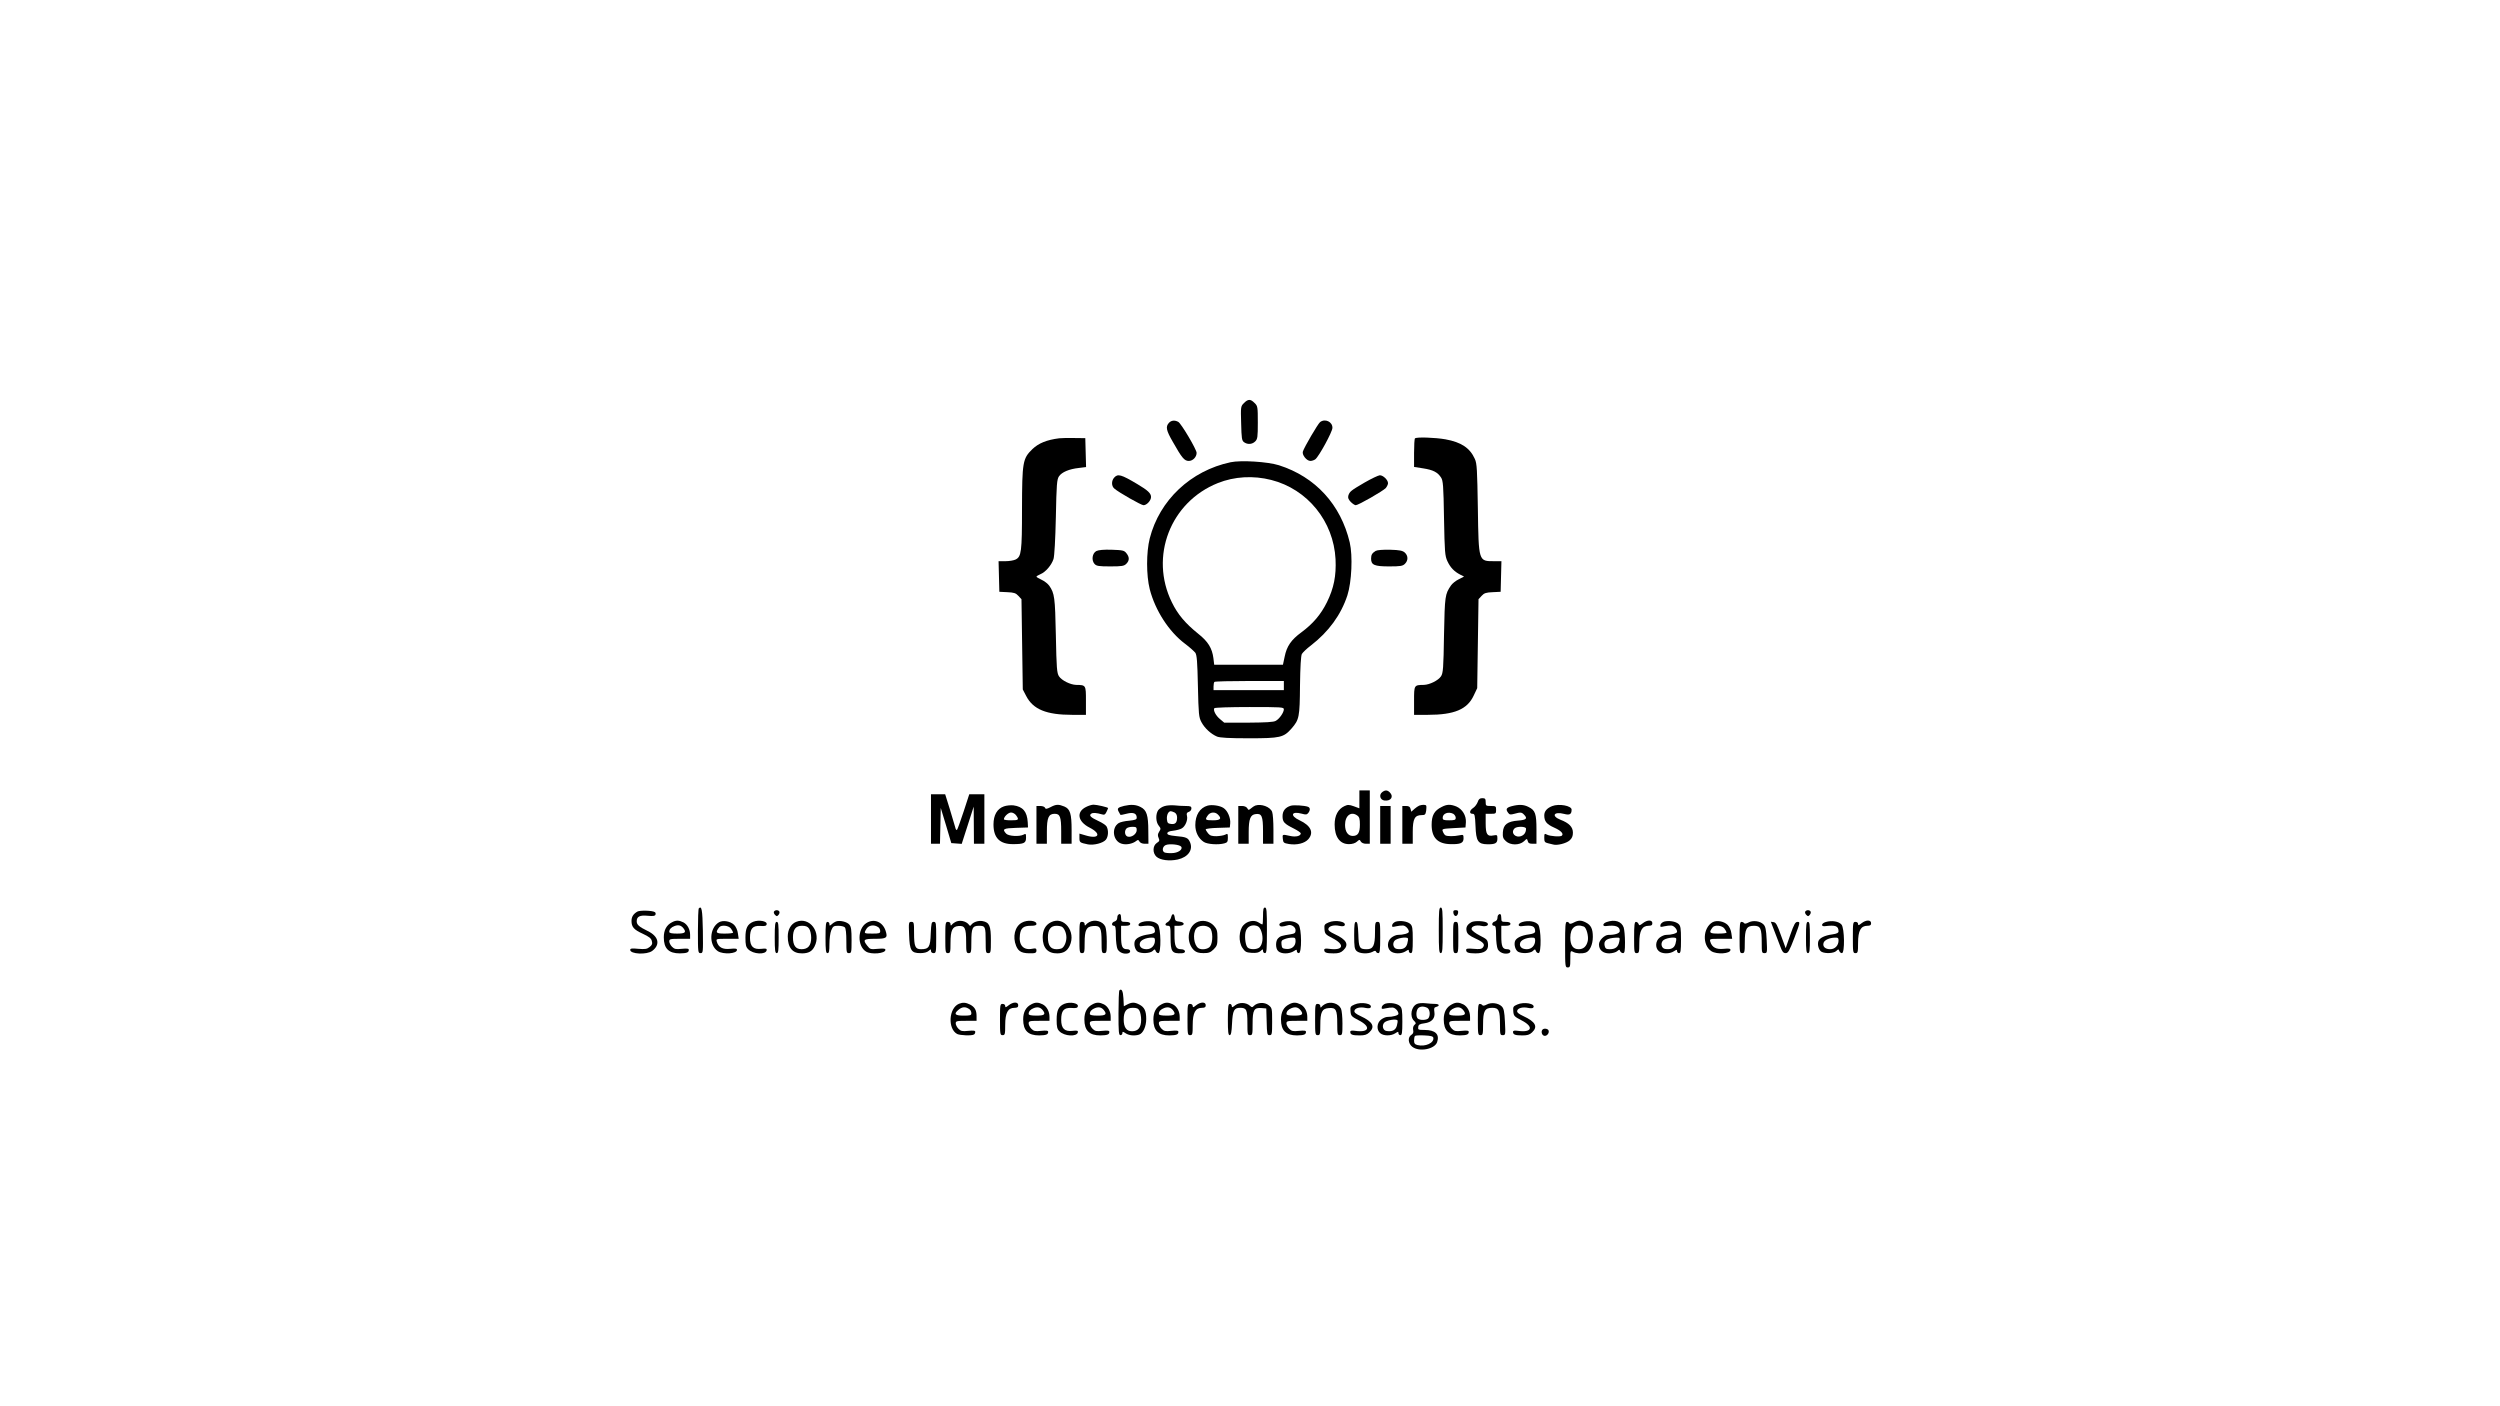 <?xml version="1.0" standalone="no"?>
<!DOCTYPE svg PUBLIC "-//W3C//DTD SVG 20010904//EN"
 "http://www.w3.org/TR/2001/REC-SVG-20010904/DTD/svg10.dtd">
<svg version="1.0" xmlns="http://www.w3.org/2000/svg"
 width="1920pt" height="1080pt" viewBox="0 0 1920 1080"
 preserveAspectRatio="xMidYMid meet">

<g transform="translate(0,1080) scale(0.1,-0.1)"
fill="#000000" stroke="none">
<path d="M9554 7705 c-25 -25 -26 -28 -22 -156 3 -116 5 -132 22 -145 28 -20
63 -17 86 6 18 18 20 33 20 145 0 120 -1 127 -25 150 -31 32 -50 31 -81 0z"/>
<path d="M8977 7552 c-26 -29 -21 -57 30 -145 70 -124 89 -147 123 -147 31 0
60 30 60 62 0 26 -119 227 -141 238 -27 15 -54 12 -72 -8z"/>
<path d="M10138 7558 c-17 -14 -122 -193 -132 -226 -8 -25 29 -72 58 -72 12 0
29 6 38 13 28 22 131 211 131 241 1 47 -57 74 -95 44z"/>
<path d="M8135 7434 c-96 -12 -159 -38 -206 -83 -75 -73 -79 -98 -80 -460 0
-329 -5 -366 -49 -388 -14 -7 -49 -13 -78 -13 l-53 0 3 -117 3 -118 61 -3 c51
-2 66 -7 85 -28 l24 -26 5 -346 5 -347 26 -50 c53 -103 155 -145 353 -145
l106 0 0 109 c0 120 0 120 -75 121 -44 1 -111 34 -132 66 -16 25 -19 60 -24
314 -6 293 -10 323 -51 382 -10 14 -36 35 -58 45 -22 10 -40 21 -40 24 0 4 14
12 30 19 40 16 86 70 101 117 7 24 14 146 18 323 5 252 8 288 24 312 22 32 78
56 152 64 l56 7 -3 111 -3 111 -85 1 c-47 1 -98 0 -115 -2z"/>
<path d="M10867 7433 c-4 -3 -7 -54 -7 -112 l0 -107 70 -11 c76 -12 110 -29
137 -70 16 -24 19 -62 23 -313 5 -263 7 -288 26 -330 23 -49 52 -79 98 -103
l30 -15 -41 -21 c-23 -11 -50 -33 -60 -48 -45 -67 -47 -77 -53 -378 -4 -259
-7 -294 -23 -319 -21 -32 -88 -65 -132 -66 -75 -1 -75 -1 -75 -121 l0 -109
106 0 c203 0 303 42 352 148 l27 57 5 342 5 341 24 26 c19 21 34 26 85 28 l61
3 3 118 3 117 -56 0 c-120 0 -119 -5 -125 405 -5 298 -7 345 -23 380 -38 85
-105 129 -226 151 -80 14 -223 19 -234 7z"/>
<path d="M9451 7250 c-306 -65 -546 -291 -621 -585 -27 -108 -27 -282 0 -390
42 -163 147 -326 271 -419 35 -26 70 -58 79 -69 12 -18 16 -68 20 -257 5 -218
7 -238 27 -276 25 -47 73 -91 120 -111 24 -9 89 -13 245 -13 241 0 266 6 327
75 59 68 63 87 65 330 2 146 7 227 14 242 7 12 38 42 70 66 136 105 231 235
280 385 33 103 42 303 18 406 -69 291 -264 504 -544 593 -86 27 -291 40 -371
23z m312 -136 c279 -71 479 -318 494 -609 6 -127 -13 -222 -66 -330 -47 -95
-108 -166 -196 -231 -79 -58 -113 -107 -129 -188 l-13 -61 -264 0 -264 0 -6
50 c-10 77 -41 128 -117 188 -98 79 -157 148 -202 241 -173 351 -12 770 353
916 127 51 273 59 410 24z m97 -1579 l0 -35 -270 0 -270 0 0 28 c0 16 3 32 7
35 3 4 125 7 270 7 l263 0 0 -35z m0 -182 c0 -25 -34 -74 -62 -89 -16 -10 -77
-13 -210 -14 l-186 0 -32 27 c-33 27 -54 68 -44 84 3 5 120 9 270 9 245 0 264
-1 264 -17z"/>
<path d="M8557 7132 c-22 -24 -22 -65 1 -84 32 -29 207 -128 224 -128 25 0 58
36 58 63 0 28 -24 51 -105 99 -126 75 -150 81 -178 50z"/>
<path d="M10480 7094 c-106 -62 -115 -69 -125 -101 -4 -17 1 -29 19 -48 14
-14 31 -25 38 -25 20 0 210 109 231 132 9 11 17 28 17 37 0 25 -37 61 -63 61
-12 -1 -65 -26 -117 -56z"/>
<path d="M8420 6568 c-32 -17 -39 -71 -14 -99 15 -16 31 -19 121 -19 90 0 106
3 123 20 25 25 25 51 1 81 -17 22 -28 24 -113 27 -62 2 -101 -2 -118 -10z"/>
<path d="M10565 6569 c-27 -17 -35 -29 -35 -60 0 -48 26 -59 138 -59 89 0 105
3 122 20 26 26 25 62 -1 86 -17 15 -39 20 -113 22 -57 1 -98 -2 -111 -9z"/>
<path d="M10440 4661 l0 -69 -43 16 c-37 13 -46 13 -72 1 -49 -23 -75 -73 -75
-141 0 -96 40 -151 110 -151 25 0 48 7 61 19 19 17 21 18 30 1 6 -10 22 -17
39 -17 l30 0 0 205 0 205 -40 0 -40 0 0 -69z m-15 -125 c15 -11 19 -26 19 -69
0 -63 -15 -87 -55 -87 -36 0 -59 32 -59 85 0 72 47 107 95 71z"/>
<path d="M10616 4717 c-28 -21 -17 -61 17 -65 49 -6 73 30 41 62 -19 19 -35
20 -58 3z"/>
<path d="M7150 4510 l0 -190 35 0 34 0 3 137 3 138 41 -135 40 -135 40 -3 40
-3 46 143 46 143 1 -142 1 -143 40 0 40 0 0 190 0 190 -58 0 -58 0 -43 -132
c-24 -73 -47 -137 -51 -141 -4 -5 -11 4 -14 20 -4 15 -23 79 -42 141 l-35 112
-55 0 -54 0 0 -190z"/>
<path d="M11349 4641 c-6 -16 -21 -37 -35 -46 -29 -19 -32 -45 -5 -45 17 0 19
-9 23 -95 4 -114 19 -138 90 -139 62 -1 78 8 78 43 0 29 -2 30 -30 25 -48 -10
-60 8 -60 92 l0 74 40 0 c38 0 40 2 40 30 0 28 -2 30 -40 30 -38 0 -40 2 -40
30 0 25 -4 30 -26 30 -19 0 -28 -7 -35 -29z"/>
<path d="M7710 4607 c-52 -18 -80 -67 -80 -139 0 -103 48 -151 149 -151 85 0
101 8 101 49 0 31 -2 34 -19 24 -33 -17 -116 -12 -134 8 -32 35 -21 41 76 44
l92 3 -2 40 c-5 82 -37 120 -110 130 -21 2 -54 -1 -73 -8z m94 -69 c24 -34 20
-38 -39 -38 -30 0 -55 3 -55 8 0 20 34 52 55 52 13 0 31 -10 39 -22z"/>
<path d="M8068 4601 c-30 -15 -38 -16 -42 -5 -3 8 -19 14 -36 14 l-30 0 0
-145 0 -145 40 0 40 0 0 93 c0 107 13 137 60 137 41 0 50 -23 50 -134 l0 -96
40 0 40 0 0 104 c0 127 -11 163 -56 182 -44 18 -63 18 -106 -5z"/>
<path d="M8340 4602 c-76 -38 -63 -112 28 -158 94 -48 72 -91 -30 -60 l-48 14
0 -33 c0 -35 3 -37 66 -50 44 -8 116 10 137 36 19 24 22 70 6 101 -6 11 -35
30 -64 43 -59 27 -74 43 -54 56 13 9 38 7 85 -6 15 -5 23 0 32 20 7 14 12 27
12 29 0 6 -87 26 -112 26 -13 0 -39 -8 -58 -18z"/>
<path d="M8634 4611 c-49 -12 -56 -19 -43 -44 7 -12 13 -23 14 -25 1 -2 23 2
49 9 51 13 76 2 76 -31 0 -14 -12 -18 -58 -23 -32 -2 -69 -11 -80 -18 -58 -36
-45 -137 20 -158 35 -12 87 -2 115 21 12 10 17 9 24 -5 6 -10 22 -17 39 -17
l30 0 -1 98 c0 122 -13 161 -59 184 -36 19 -74 21 -126 9z m96 -186 c0 -30
-40 -59 -70 -50 -22 7 -27 44 -8 63 7 7 27 12 45 12 28 0 33 -3 33 -25z"/>
<path d="M8943 4609 c-18 -5 -39 -19 -48 -31 -21 -31 -19 -91 4 -119 17 -21
17 -25 3 -47 -11 -18 -12 -28 -4 -47 9 -20 7 -26 -14 -39 -32 -22 -33 -77 -3
-105 29 -27 99 -36 164 -22 79 18 119 73 95 131 -15 36 -29 42 -110 49 -49 5
-65 10 -65 21 0 10 14 17 45 20 25 3 55 11 66 18 27 15 48 65 40 96 -5 19 -1
26 14 31 11 3 20 15 20 26 0 16 -7 19 -44 19 -24 0 -63 2 -87 5 -24 2 -58 0
-76 -6z m78 -49 c12 -7 19 -21 19 -38 0 -40 -13 -54 -46 -50 -25 3 -29 8 -32
36 -3 33 11 62 30 62 5 0 18 -5 29 -10z m51 -263 c14 -22 -26 -49 -74 -49 -25
-1 -50 2 -56 6 -20 12 -13 46 11 56 28 12 108 4 119 -13z"/>
<path d="M9275 4613 c-60 -17 -95 -72 -95 -150 0 -54 24 -102 65 -129 27 -18
111 -24 158 -11 23 6 27 13 27 43 0 32 -2 34 -20 24 -11 -6 -41 -11 -67 -12
-37 0 -50 4 -65 22 -10 12 -18 26 -18 31 0 4 42 10 93 11 l92 3 3 31 c4 42
-20 99 -52 119 -27 18 -88 27 -121 18z m79 -69 c31 -31 20 -44 -39 -44 -59 0
-63 4 -39 38 18 26 56 29 78 6z"/>
<path d="M9640 4613 c-8 -3 -23 -13 -33 -22 -17 -14 -19 -14 -28 2 -6 10 -22
17 -39 17 l-30 0 0 -145 0 -145 40 0 40 0 0 88 c0 103 13 136 55 140 45 6 55
-17 55 -130 l0 -98 40 0 40 0 0 109 c0 60 -4 121 -10 136 -15 39 -85 64 -130
48z"/>
<path d="M9913 4612 c-42 -13 -63 -40 -63 -80 0 -45 12 -58 88 -96 28 -14 52
-31 52 -36 0 -21 -39 -30 -82 -20 -60 13 -60 14 -56 -22 3 -30 7 -33 47 -40
60 -10 121 5 149 37 44 51 20 104 -67 145 -76 35 -64 73 16 51 32 -9 40 -8 51
6 16 22 15 40 -3 47 -27 10 -110 15 -132 8z"/>
<path d="M10900 4613 c-8 -3 -25 -15 -38 -26 l-23 -21 -6 22 c-4 16 -13 22
-34 22 l-29 0 0 -145 0 -145 40 0 40 0 0 90 c0 102 15 130 69 130 25 0 29 4
34 33 2 17 3 35 0 40 -5 8 -30 8 -53 0z"/>
<path d="M11071 4602 c-56 -28 -76 -64 -76 -137 0 -98 46 -146 144 -148 77 -2
101 8 101 44 0 29 -2 30 -31 24 -40 -9 -95 -9 -109 0 -6 4 -15 17 -19 29 -8
20 -5 21 83 26 l91 5 3 40 c3 51 -27 101 -73 121 -45 18 -73 18 -114 -4z m90
-52 c10 -6 19 -20 19 -30 0 -17 -7 -20 -50 -20 -43 0 -50 3 -50 20 0 33 44 49
81 30z"/>
<path d="M11608 4608 c-40 -11 -46 -23 -25 -51 10 -14 18 -15 47 -7 47 13 56
13 74 -6 30 -30 19 -41 -44 -46 -82 -6 -114 -30 -118 -89 -2 -37 1 -49 23 -69
35 -33 104 -33 139 -1 23 22 23 22 29 2 4 -16 13 -21 36 -21 l31 0 0 108 c0
122 -9 149 -60 174 -38 20 -75 21 -132 6z m112 -172 c0 -28 -13 -48 -37 -57
-46 -17 -84 26 -51 59 17 17 88 16 88 -2z"/>
<path d="M11920 4609 c-40 -16 -60 -40 -60 -71 0 -46 18 -68 76 -94 52 -23 75
-47 59 -62 -10 -10 -90 -5 -114 8 -19 10 -21 8 -21 -24 0 -31 4 -36 28 -42 15
-3 33 -8 41 -10 29 -9 101 9 126 32 18 16 25 33 25 59 0 44 -30 74 -95 99 -74
29 -51 66 28 45 42 -11 57 -3 57 33 0 30 -97 48 -150 27z"/>
<path d="M10600 4465 l0 -145 40 0 40 0 0 145 0 145 -40 0 -40 0 0 -145z"/>
<path d="M5367 3824 c-4 -4 -7 -83 -7 -176 0 -162 1 -168 20 -168 20 0 20 5
18 172 -3 161 -9 194 -31 172z"/>
<path d="M9700 3765 c0 -36 -2 -65 -5 -65 -3 0 -17 7 -30 16 -33 21 -84 12
-115 -21 -36 -38 -40 -128 -8 -175 21 -31 29 -35 72 -38 35 -2 53 2 67 14 17
16 19 16 19 1 0 -10 7 -17 15 -17 13 0 15 26 15 175 0 149 -2 175 -15 175 -12
0 -15 -14 -15 -65z m-12 -121 c15 -44 9 -96 -14 -119 -20 -19 -78 -20 -94 0
-17 21 -24 95 -11 128 12 32 45 47 81 37 18 -4 29 -18 38 -46z"/>
<path d="M11050 3655 c0 -149 2 -175 15 -175 13 0 15 26 15 175 0 149 -2 175
-15 175 -13 0 -15 -26 -15 -175z"/>
<path d="M4895 3799 c-31 -18 -45 -40 -45 -72 0 -46 18 -67 86 -98 49 -23 65
-35 70 -56 6 -21 2 -31 -17 -46 -20 -16 -34 -18 -86 -14 -50 5 -63 3 -63 -8 0
-33 127 -39 169 -8 64 48 50 112 -35 153 -67 33 -84 48 -84 75 0 36 24 48 84
42 41 -4 56 -2 60 8 3 8 1 17 -5 20 -20 13 -114 15 -134 4z"/>
<path d="M5944 3799 c-3 -6 0 -17 8 -25 13 -13 16 -13 27 0 7 8 10 20 6 26 -8
13 -32 13 -41 -1z"/>
<path d="M11162 3788 c2 -13 10 -23 18 -23 8 0 16 10 18 23 3 17 -2 22 -18 22
-16 0 -21 -5 -18 -22z"/>
<path d="M13864 3799 c-3 -6 0 -17 8 -25 13 -13 16 -13 27 0 7 8 10 20 6 26
-8 13 -32 13 -41 -1z"/>
<path d="M8587 3773 c-4 -3 -7 -15 -7 -26 0 -10 -9 -21 -20 -24 -23 -6 -27
-33 -5 -33 12 0 15 -15 15 -77 0 -43 6 -89 13 -103 13 -25 49 -40 80 -32 25 6
21 32 -6 32 -38 0 -47 19 -47 102 l0 78 35 0 c24 0 35 5 35 15 0 10 -11 15
-35 15 -32 0 -35 2 -35 30 0 29 -9 38 -23 23z"/>
<path d="M8994 3755 c-3 -14 -15 -30 -25 -36 -25 -13 -24 -29 1 -29 18 0 20
-7 20 -88 0 -113 10 -127 88 -123 35 2 28 31 -8 31 -39 0 -50 23 -50 109 l0
71 35 0 c46 0 49 27 3 32 -28 2 -34 8 -36 31 -4 34 -20 35 -28 2z"/>
<path d="M11507 3773 c-4 -3 -7 -15 -7 -26 0 -10 -9 -21 -20 -24 -23 -6 -27
-33 -5 -33 12 0 15 -15 15 -77 0 -43 6 -89 13 -103 13 -25 49 -40 80 -32 25 6
21 32 -6 32 -38 0 -47 19 -47 102 l0 78 35 0 c24 0 35 5 35 15 0 10 -11 15
-35 15 -32 0 -35 2 -35 30 0 29 -9 38 -23 23z"/>
<path d="M5161 3717 c-42 -21 -63 -60 -63 -116 0 -86 38 -123 123 -123 54 1
69 7 69 27 0 10 -12 12 -54 8 -46 -5 -57 -2 -75 16 -11 11 -21 30 -21 41 0 18
7 20 80 20 l80 0 0 30 c0 42 -20 79 -51 96 -34 17 -57 18 -88 1z m87 -45 c25
-32 15 -42 -48 -42 -41 0 -60 4 -60 13 0 20 14 35 40 45 29 11 50 6 68 -16z"/>
<path d="M5522 3717 c-74 -43 -80 -175 -9 -222 42 -27 147 -20 147 10 0 10
-12 12 -52 8 -58 -6 -90 11 -103 55 -6 22 -5 22 81 22 l87 0 -6 42 c-3 24 -15
51 -29 65 -29 28 -84 38 -116 20z m92 -49 c9 -12 16 -26 16 -30 0 -5 -29 -8
-65 -8 -67 0 -73 7 -42 48 16 21 74 15 91 -10z"/>
<path d="M5785 3721 c-45 -19 -60 -49 -60 -122 0 -56 4 -72 21 -89 38 -39 135
-44 142 -8 2 13 -5 15 -41 11 -61 -7 -87 18 -87 85 0 70 20 94 78 91 36 -3 48
0 50 13 5 24 -60 36 -103 19z"/>
<path d="M6114 3720 c-39 -16 -64 -59 -64 -112 0 -87 37 -131 111 -130 49 1
75 15 94 52 56 108 -36 233 -141 190z m100 -52 c9 -13 16 -43 16 -70 0 -59
-24 -88 -74 -88 -45 0 -66 29 -66 90 0 63 21 90 70 90 29 0 43 -6 54 -22z"/>
<path d="M6420 3723 c-8 -3 -23 -12 -32 -21 -16 -14 -18 -13 -18 1 0 10 -7 17
-15 17 -12 0 -15 -20 -15 -120 0 -100 3 -120 15 -120 12 0 15 14 15 70 0 39 6
86 14 105 13 31 19 35 53 35 22 0 44 -5 51 -12 8 -8 12 -46 12 -105 0 -86 1
-93 20 -93 19 0 20 7 20 99 0 79 -3 103 -17 120 -18 22 -75 35 -103 24z"/>
<path d="M6654 3711 c-69 -43 -71 -177 -3 -219 39 -25 149 -15 149 13 0 10
-14 12 -58 8 -55 -5 -60 -4 -80 22 -38 48 -31 55 58 55 91 0 99 7 81 63 -23
68 -89 95 -147 58z m94 -34 c6 -5 12 -18 12 -28 0 -17 -8 -19 -60 -19 -64 0
-66 1 -49 31 18 35 63 42 97 16z"/>
<path d="M7335 3718 c-11 -6 -23 -16 -27 -22 -5 -7 -8 -4 -8 7 0 10 -8 17 -20
17 -19 0 -20 -7 -20 -120 0 -113 1 -120 20 -120 18 0 20 7 20 78 0 97 14 126
60 130 50 5 60 -15 60 -120 0 -81 2 -88 20 -88 18 0 20 7 20 86 0 107 8 124
59 124 48 0 51 -7 51 -121 0 -82 1 -89 20 -89 19 0 20 7 20 98 0 112 -11 138
-64 148 -33 6 -73 -8 -88 -30 -6 -8 -10 -8 -15 0 -22 31 -74 42 -108 22z"/>
<path d="M7848 3714 c-54 -29 -73 -108 -44 -179 20 -47 48 -59 129 -56 20 1
27 6 27 21 0 16 -5 19 -30 14 -70 -15 -108 27 -97 108 7 51 27 68 84 68 30 0
43 4 43 14 0 27 -70 34 -112 10z"/>
<path d="M8071 3717 c-42 -21 -63 -60 -63 -116 0 -81 39 -124 113 -123 47 1
75 18 94 58 52 110 -45 232 -144 181z m85 -35 c19 -12 34 -49 34 -82 0 -33
-15 -70 -34 -82 -6 -4 -25 -8 -42 -8 -45 0 -66 29 -66 90 0 61 21 90 66 90 17
0 36 -4 42 -8z"/>
<path d="M8365 3718 c-11 -6 -23 -16 -27 -22 -5 -7 -8 -4 -8 7 0 10 -8 17 -20
17 -19 0 -20 -7 -20 -120 0 -113 1 -120 20 -120 18 0 20 7 20 78 0 100 13 126
65 130 56 5 65 -13 65 -120 0 -81 2 -88 20 -88 19 0 20 7 20 90 0 49 -5 100
-11 113 -19 42 -81 59 -124 35z"/>
<path d="M8772 3719 c-35 -10 -39 -36 -6 -32 81 10 103 2 104 -39 0 -12 -12
-19 -47 -24 -60 -8 -100 -28 -108 -53 -9 -28 4 -70 25 -81 29 -15 92 -12 112
6 16 16 18 16 24 0 3 -9 12 -16 20 -16 23 0 20 191 -3 219 -21 25 -74 34 -121
20z m98 -142 c0 -38 -27 -67 -64 -67 -39 0 -60 21 -51 49 7 22 45 39 88 40 22
1 27 -3 27 -22z"/>
<path d="M9188 3715 c-70 -39 -79 -156 -17 -214 17 -15 36 -21 72 -21 40 0 53
5 78 29 26 26 29 36 29 90 0 52 -4 65 -27 91 -34 38 -93 49 -135 25z m104 -42
c23 -21 25 -109 2 -141 -15 -22 -66 -30 -90 -14 -35 23 -46 111 -18 150 19 27
78 30 106 5z"/>
<path d="M9853 3719 c-22 -6 -30 -14 -27 -24 6 -14 22 -14 69 0 24 6 55 -15
55 -39 0 -21 -6 -26 -37 -31 -70 -11 -82 -15 -97 -31 -21 -20 -21 -78 0 -98
24 -24 84 -24 122 0 19 13 22 13 22 -1 0 -8 7 -15 15 -15 24 0 22 190 -2 219
-21 25 -74 34 -120 20z m97 -147 c0 -39 -30 -64 -72 -60 -29 3 -33 7 -36 34
-3 27 1 34 25 42 15 6 40 11 56 11 23 1 27 -3 27 -27z"/>
<path d="M10202 3715 c-30 -13 -33 -18 -30 -52 3 -35 7 -40 63 -69 96 -49 82
-96 -26 -81 -29 4 -39 2 -39 -8 0 -21 17 -27 72 -27 38 0 55 5 74 23 47 44 27
82 -66 125 -37 17 -51 29 -48 41 4 21 43 32 86 22 18 -4 35 -3 38 3 19 30 -72
47 -124 23z"/>
<path d="M10720 3722 c-14 -5 -26 -16 -28 -26 -3 -16 1 -17 30 -10 18 4 42 7
53 6 20 -1 45 -27 45 -48 0 -12 -43 -24 -85 -24 -12 0 -34 -9 -49 -21 -32 -25
-36 -77 -7 -103 25 -23 84 -23 116 -2 22 14 25 15 25 1 0 -8 7 -15 15 -15 12
0 15 18 15 103 0 89 -3 106 -19 121 -22 20 -75 28 -111 18z m93 -129 c2 -5 0
-23 -5 -40 -9 -34 -35 -48 -79 -41 -27 3 -38 40 -19 63 16 20 94 33 103 18z"/>
<path d="M11301 3718 c-33 -18 -45 -40 -37 -71 5 -20 21 -33 66 -54 63 -29 78
-46 58 -70 -9 -12 -26 -14 -70 -10 -45 4 -58 2 -58 -8 0 -21 15 -26 70 -27 71
0 102 22 98 70 -3 34 -8 39 -63 67 -33 17 -61 38 -63 48 -5 23 33 36 77 26 35
-8 60 6 43 23 -15 15 -97 19 -121 6z"/>
<path d="M11692 3719 c-35 -10 -39 -36 -6 -32 81 10 103 2 104 -39 0 -12 -12
-19 -47 -24 -60 -8 -100 -28 -108 -53 -9 -28 4 -70 25 -81 29 -15 92 -12 112
6 16 16 18 16 24 0 3 -9 12 -16 20 -16 23 0 20 191 -3 219 -21 25 -74 34 -121
20z m98 -142 c0 -38 -27 -67 -64 -67 -39 0 -60 21 -51 49 7 22 45 39 88 40 22
1 27 -3 27 -22z"/>
<path d="M12085 3714 c-19 -10 -31 -11 -33 -5 -2 6 -10 11 -18 11 -12 0 -14
-31 -14 -175 0 -168 1 -175 20 -175 18 0 20 7 20 65 0 63 1 65 21 55 24 -13
65 -16 97 -6 31 10 55 62 55 121 0 61 -14 90 -53 110 -37 19 -57 19 -95 -1z
m79 -30 c20 -8 38 -75 30 -111 -10 -42 -33 -63 -70 -63 -43 0 -64 30 -64 90 0
75 41 108 104 84z"/>
<path d="M12337 3718 c-31 -11 -31 -35 -1 -30 71 9 104 -3 104 -38 0 -18 -35
-30 -87 -30 -31 0 -73 -42 -73 -73 0 -43 31 -69 79 -69 25 1 51 8 61 17 16 14
18 14 23 0 4 -8 13 -15 22 -15 12 0 15 15 15 84 0 45 -5 97 -10 113 -17 48
-70 64 -133 41z m99 -150 c-8 -41 -30 -58 -73 -58 -27 0 -34 5 -39 25 -10 42
15 60 90 64 27 1 28 -1 22 -31z"/>
<path d="M12616 3709 c-23 -18 -27 -18 -32 -5 -3 9 -12 16 -20 16 -11 0 -14
-24 -14 -120 0 -113 1 -120 20 -120 18 0 20 7 20 79 0 93 21 131 71 131 22 0
29 5 29 20 0 27 -39 27 -74 -1z"/>
<path d="M12780 3722 c-14 -5 -26 -16 -28 -26 -3 -16 1 -17 30 -10 18 4 42 7
53 6 20 -1 45 -27 45 -48 0 -12 -43 -24 -85 -24 -12 0 -34 -9 -49 -21 -32 -25
-36 -77 -7 -103 25 -23 84 -23 116 -2 22 14 25 15 25 1 0 -8 7 -15 15 -15 12
0 15 18 15 103 0 89 -3 106 -19 121 -22 20 -75 28 -111 18z m93 -129 c2 -5 0
-23 -5 -40 -9 -34 -35 -48 -79 -41 -27 3 -38 40 -19 63 16 20 94 33 103 18z"/>
<path d="M13152 3717 c-74 -43 -80 -175 -9 -222 42 -27 147 -20 147 10 0 10
-12 12 -52 8 -58 -6 -90 11 -103 55 -6 22 -5 22 81 22 l87 0 -6 42 c-3 24 -15
51 -29 65 -29 28 -84 38 -116 20z m92 -49 c9 -12 16 -26 16 -30 0 -5 -29 -8
-65 -8 -67 0 -73 7 -42 48 16 21 74 15 91 -10z"/>
<path d="M13428 3715 c-17 -9 -29 -11 -33 -5 -3 5 -13 10 -21 10 -11 0 -14
-22 -14 -120 0 -113 1 -120 20 -120 18 0 20 7 20 83 0 103 13 127 71 127 50 0
59 -20 59 -131 0 -74 1 -79 21 -79 21 0 22 3 17 101 -4 82 -9 104 -25 120 -26
26 -81 33 -115 14z"/>
<path d="M14022 3719 c-35 -10 -39 -36 -6 -32 81 10 103 2 104 -39 0 -12 -12
-19 -47 -24 -60 -8 -100 -28 -108 -53 -9 -28 4 -70 25 -81 29 -15 92 -12 112
6 16 16 18 16 24 0 3 -9 12 -16 20 -16 23 0 20 191 -3 219 -21 25 -74 34 -121
20z m98 -142 c0 -38 -27 -67 -64 -67 -39 0 -60 21 -51 49 7 22 45 39 88 40 22
1 27 -3 27 -22z"/>
<path d="M14296 3709 c-21 -17 -26 -18 -26 -5 0 9 -8 16 -20 16 -19 0 -20 -7
-20 -120 0 -113 1 -120 20 -120 18 0 20 7 20 79 0 93 21 131 71 131 22 0 29 5
29 20 0 27 -39 27 -74 -1z"/>
<path d="M5950 3600 c0 -100 3 -120 15 -120 13 0 15 20 15 120 0 100 -2 120
-15 120 -12 0 -15 -20 -15 -120z"/>
<path d="M6982 3621 c4 -121 16 -141 86 -141 28 0 52 6 64 17 17 15 18 15 18
0 0 -10 8 -17 20 -17 19 0 20 7 20 120 0 111 -1 120 -19 120 -17 0 -19 -9 -23
-91 -3 -102 -14 -119 -75 -119 -44 0 -53 21 -53 124 0 81 -1 86 -21 86 -20 0
-21 -4 -17 -99z"/>
<path d="M10400 3617 c0 -89 3 -106 19 -121 23 -21 88 -24 122 -6 17 10 24 10
27 1 2 -6 10 -11 18 -11 11 0 14 23 14 120 0 113 -1 120 -20 120 -18 0 -20 -7
-20 -83 0 -99 -14 -127 -63 -127 -56 0 -62 10 -65 115 -3 73 -7 95 -18 95 -11
0 -14 -21 -14 -103z"/>
<path d="M11160 3600 c0 -113 1 -120 20 -120 19 0 20 7 20 120 0 113 -1 120
-20 120 -19 0 -20 -7 -20 -120z"/>
<path d="M13626 3653 c14 -37 35 -92 46 -120 15 -42 24 -53 42 -53 19 0 28 16
68 120 43 115 44 120 24 120 -18 0 -27 -15 -57 -101 l-35 -101 -36 98 c-28 80
-39 100 -57 102 l-21 3 26 -68z"/>
<path d="M13870 3600 c0 -100 3 -120 15 -120 13 0 15 20 15 120 0 100 -2 120
-15 120 -12 0 -15 -20 -15 -120z"/>
<path d="M8597 3194 c-4 -4 -7 -83 -7 -176 0 -143 2 -168 15 -168 8 0 15 7 15
15 0 14 3 14 24 0 27 -18 68 -22 104 -11 31 10 55 62 55 121 0 61 -14 90 -53
110 -36 19 -57 19 -92 1 l-27 -14 -3 61 c-3 56 -14 78 -31 61z m154 -156 c7
-13 13 -44 13 -70 0 -59 -23 -88 -70 -88 -43 0 -64 30 -64 90 0 63 21 90 70
90 30 0 42 -5 51 -22z"/>
<path d="M7365 3091 c-79 -33 -88 -192 -14 -232 22 -11 112 -15 129 -4 6 3 10
12 10 20 0 10 -12 12 -54 8 -46 -5 -57 -2 -75 16 -11 11 -21 30 -21 41 0 18 7
20 80 20 l80 0 0 36 c0 46 -14 70 -50 89 -32 16 -55 18 -85 6z m83 -44 c6 -5
12 -18 12 -28 0 -17 -8 -19 -60 -19 -64 0 -77 12 -42 42 31 28 59 29 90 5z"/>
<path d="M7746 3079 c-21 -17 -26 -18 -26 -5 0 9 -8 16 -20 16 -19 0 -20 -7
-20 -120 0 -113 1 -120 20 -120 18 0 20 7 20 79 0 93 21 131 71 131 22 0 29 5
29 20 0 27 -39 27 -74 -1z"/>
<path d="M7921 3087 c-42 -21 -63 -60 -63 -116 0 -86 38 -123 123 -123 54 1
69 7 69 27 0 10 -12 12 -54 8 -46 -5 -57 -2 -75 16 -11 11 -21 30 -21 41 0 18
7 20 80 20 l80 0 0 30 c0 42 -20 79 -51 96 -34 17 -57 18 -88 1z m87 -45 c25
-32 15 -42 -48 -42 -41 0 -60 4 -60 13 0 20 14 35 40 45 29 11 50 6 68 -16z"/>
<path d="M8175 3091 c-45 -19 -60 -49 -60 -122 0 -56 4 -72 21 -89 38 -39 135
-44 142 -8 2 13 -5 15 -41 11 -61 -7 -87 18 -87 85 0 70 20 94 78 91 36 -3 48
0 50 13 5 24 -60 36 -103 19z"/>
<path d="M8391 3087 c-42 -21 -63 -60 -63 -116 0 -86 38 -123 123 -123 54 1
69 7 69 27 0 10 -12 12 -54 8 -46 -5 -57 -2 -75 16 -11 11 -21 30 -21 41 0 18
7 20 80 20 l80 0 0 30 c0 42 -20 79 -51 96 -34 17 -57 18 -88 1z m87 -45 c25
-32 15 -42 -48 -42 -41 0 -60 4 -60 13 0 20 14 35 40 45 29 11 50 6 68 -16z"/>
<path d="M8921 3087 c-42 -21 -63 -60 -63 -116 0 -86 38 -123 123 -123 54 1
69 7 69 27 0 10 -12 12 -54 8 -46 -5 -57 -2 -75 16 -11 11 -21 30 -21 41 0 18
7 20 80 20 l80 0 0 30 c0 42 -20 79 -51 96 -34 17 -57 18 -88 1z m87 -45 c25
-32 15 -42 -48 -42 -41 0 -60 4 -60 13 0 20 14 35 40 45 29 11 50 6 68 -16z"/>
<path d="M9186 3079 c-21 -17 -26 -18 -26 -5 0 9 -8 16 -20 16 -19 0 -20 -7
-20 -120 0 -113 1 -120 20 -120 18 0 20 7 20 79 0 93 21 131 71 131 22 0 29 5
29 20 0 27 -39 27 -74 -1z"/>
<path d="M9487 3080 c-22 -18 -27 -19 -27 -6 0 9 -7 16 -15 16 -12 0 -15 -20
-15 -120 0 -95 3 -120 14 -120 10 0 15 22 18 89 5 100 15 121 62 121 49 0 56
-14 56 -117 0 -86 1 -93 20 -93 19 0 20 7 20 89 0 105 11 124 69 119 l36 -3 3
-102 c2 -95 4 -103 22 -103 19 0 20 7 20 104 0 102 -1 105 -27 126 -31 25 -85
22 -112 -4 -13 -14 -17 -14 -32 0 -29 26 -81 28 -112 4z"/>
<path d="M9901 3087 c-42 -21 -63 -60 -63 -116 0 -86 38 -123 123 -123 54 1
69 7 69 27 0 10 -12 12 -54 8 -46 -5 -57 -2 -75 16 -11 11 -21 30 -21 41 0 18
7 20 80 20 l80 0 0 30 c0 42 -20 79 -51 96 -34 17 -57 18 -88 1z m87 -45 c25
-32 15 -42 -48 -42 -41 0 -60 4 -60 13 0 20 14 35 40 45 29 11 50 6 68 -16z"/>
<path d="M10175 3088 c-11 -6 -23 -16 -27 -22 -5 -7 -8 -4 -8 7 0 10 -8 17
-20 17 -19 0 -20 -7 -20 -120 0 -113 1 -120 20 -120 18 0 20 7 20 78 0 100 13
126 65 130 56 5 65 -13 65 -120 0 -81 2 -88 20 -88 19 0 20 7 20 90 0 49 -5
100 -11 113 -19 42 -81 59 -124 35z"/>
<path d="M10402 3085 c-30 -13 -33 -18 -30 -52 3 -35 7 -40 63 -69 96 -49 82
-96 -26 -81 -29 4 -39 2 -39 -8 0 -21 17 -27 72 -27 38 0 55 5 74 23 47 44 27
82 -66 125 -37 17 -51 29 -48 41 4 21 43 32 86 22 18 -4 35 -3 38 3 19 30 -72
47 -124 23z"/>
<path d="M10640 3092 c-14 -5 -26 -16 -28 -26 -3 -16 1 -17 30 -10 18 4 42 7
53 6 20 -1 45 -27 45 -48 0 -12 -43 -24 -85 -24 -12 0 -34 -9 -49 -21 -32 -25
-36 -77 -7 -103 25 -23 84 -23 116 -2 22 14 25 15 25 1 0 -8 7 -15 15 -15 12
0 15 18 15 103 0 89 -3 106 -19 121 -22 20 -75 28 -111 18z m93 -129 c2 -5 0
-23 -5 -40 -9 -34 -35 -48 -79 -41 -27 3 -38 40 -19 63 16 20 94 33 103 18z"/>
<path d="M10883 3090 c-45 -19 -58 -95 -24 -129 17 -17 18 -21 4 -32 -9 -8
-13 -23 -10 -39 4 -19 0 -29 -14 -38 -29 -18 -25 -66 7 -91 53 -42 172 -19
191 35 21 61 -14 94 -97 94 -48 0 -51 2 -48 23 2 18 11 23 47 28 57 7 85 39
77 87 -4 28 -2 35 14 39 30 8 24 23 -9 23 -15 0 -48 2 -72 5 -24 3 -54 1 -66
-5z m78 -30 c20 -11 26 -54 10 -79 -11 -17 -67 -19 -83 -3 -14 14 -13 58 2 77
14 17 43 19 71 5z m47 -230 c7 -40 -62 -71 -122 -56 -20 5 -26 13 -26 35 0 15
3 31 7 35 4 4 37 6 72 4 49 -2 67 -7 69 -18z"/>
<path d="M11151 3087 c-42 -21 -63 -60 -63 -116 0 -86 38 -123 123 -123 54 1
69 7 69 27 0 10 -12 12 -54 8 -46 -5 -57 -2 -75 16 -11 11 -21 30 -21 41 0 18
7 20 80 20 l80 0 0 30 c0 42 -20 79 -51 96 -34 17 -57 18 -88 1z m87 -45 c25
-32 15 -42 -48 -42 -41 0 -60 4 -60 13 0 20 14 35 40 45 29 11 50 6 68 -16z"/>
<path d="M11418 3085 c-17 -9 -29 -11 -33 -5 -3 5 -13 10 -21 10 -11 0 -14
-22 -14 -120 0 -113 1 -120 20 -120 18 0 20 7 20 83 0 103 13 127 71 127 50 0
59 -20 59 -131 0 -74 1 -79 21 -79 21 0 22 3 17 101 -4 82 -9 104 -25 120 -26
26 -81 33 -115 14z"/>
<path d="M11652 3085 c-30 -13 -33 -18 -30 -52 3 -35 7 -40 63 -69 96 -49 82
-96 -26 -81 -29 4 -39 2 -39 -8 0 -21 17 -27 72 -27 38 0 55 5 74 23 47 44 27
82 -66 125 -37 17 -51 29 -48 41 4 21 43 32 86 22 18 -4 35 -3 38 3 19 30 -72
47 -124 23z"/>
<path d="M11847 2893 c-13 -12 -7 -41 10 -47 20 -8 44 19 36 40 -5 14 -35 19
-46 7z"/>
</g>
</svg>
